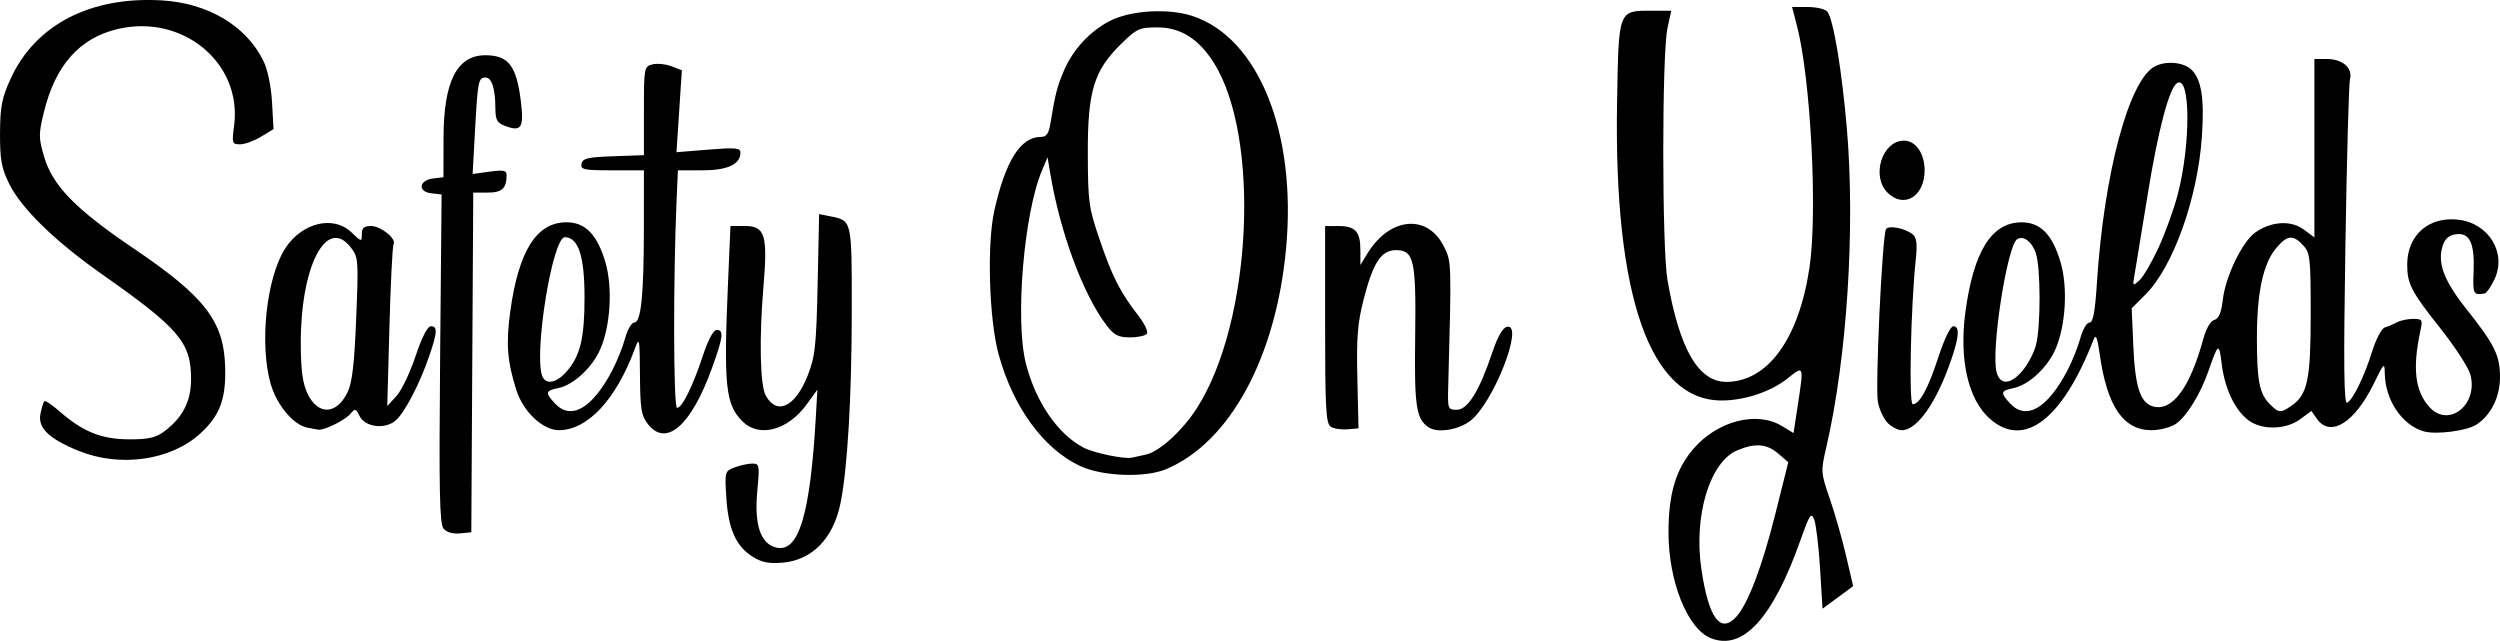 <?xml version="1.0" encoding="UTF-8" standalone="no"?>
<!-- Created with Inkscape (http://www.inkscape.org/) -->

<svg
   width="178.186mm"
   height="45.678mm"
   viewBox="0 0 178.186 45.678"
   version="1.1"
   id="svg277"
   xmlns="http://www.w3.org/2000/svg"
   xmlnsSvg="http://www.w3.org/2000/svg">
  <defs
     id="defs274" />
  <g
     id="layer1"
     transform="translate(-15.988,-125.844)">
    <path
       style="fill:#000000;stroke-width:0.265"
       d="m 137.913,171.324 c -1.652,-0.667 -3.004,-4.051 -3.004,-7.518 0,-2.754 0.517,-4.501 1.765,-5.959 1.718,-2.007 4.528,-2.733 6.329,-1.634 l 0.819,0.499 0.308,-2.021 c 0.429,-2.82 0.433,-2.811 -0.718,-1.887 -1.186,0.953 -3.068,1.585 -4.719,1.585 -5.09,0 -7.689,-7.417 -7.449,-21.257 0.115,-6.632 0.074,-6.524 2.491,-6.524 h 1.37 l -0.271,1.257 c -0.398,1.85 -0.395,15.657 0.004,17.951 0.857,4.926 2.208,7.254 4.202,7.246 2.955,-0.013 5.178,-3.088 5.925,-8.198 0.574,-3.928 0.078,-13.408 -0.898,-17.173 l -0.35,-1.348 h 1.119 c 0.616,0 1.243,0.149 1.394,0.331 0.428,0.516 1.042,4.197 1.395,8.365 0.602,7.106 0.004,16.331 -1.471,22.693 -0.396,1.71 -0.39,1.799 0.252,3.659 0.362,1.049 0.885,2.879 1.161,4.068 l 0.503,2.162 -1.091,0.804 -1.091,0.804 -0.175,-2.856 c -0.097,-1.571 -0.284,-3.14 -0.416,-3.487 -0.214,-0.562 -0.322,-0.401 -0.98,1.455 -1.978,5.583 -4.111,7.909 -6.405,6.983 z m 1.837,-1.531 c 0.825,-0.912 1.832,-3.562 2.76,-7.262 l 0.938,-3.742 -0.713,-0.613 c -0.818,-0.703 -1.644,-0.771 -2.915,-0.24 -1.966,0.821 -3.132,4.673 -2.566,8.477 0.521,3.506 1.357,4.638 2.496,3.38 z m -70.115,-4.266 c -1.186,-0.745 -1.732,-1.964 -1.876,-4.187 -0.122,-1.88 -0.112,-1.916 0.589,-2.183 0.392,-0.149 0.957,-0.271 1.256,-0.271 0.515,0 0.534,0.101 0.361,1.947 -0.225,2.406 0.222,3.756 1.338,4.036 1.609,0.404 2.435,-2.322 2.835,-9.347 l 0.109,-1.908 -0.752,1.039 c -1.353,1.867 -3.4,2.413 -4.59,1.224 -1.209,-1.209 -1.346,-2.534 -1.027,-9.914 l 0.174,-4.011 h 1.024 c 1.445,0 1.638,0.634 1.324,4.357 -0.308,3.653 -0.239,6.979 0.16,7.717 0.788,1.455 2.111,0.829 2.995,-1.416 0.533,-1.353 0.615,-2.105 0.709,-6.519 l 0.107,-4.989 0.809,0.162 c 1.538,0.308 1.522,0.235 1.517,6.74 -0.004,6.136 -0.306,11.277 -0.804,13.71 -0.515,2.515 -2.016,4.053 -4.133,4.235 -0.96,0.083 -1.486,-0.022 -2.124,-0.422 z m -22.036,-2.007 c -0.28,-0.338 -0.328,-2.709 -0.242,-12.118 l 0.106,-11.698 -0.743,-0.085 c -0.986,-0.113 -0.869,-0.939 0.15,-1.057 l 0.725,-0.084 0.006,-2.827 c 0.008,-4.002 0.957,-5.869 2.981,-5.869 1.65,0 2.224,0.749 2.532,3.3 0.228,1.89 0.034,2.179 -1.155,1.726 -0.541,-0.206 -0.66,-0.43 -0.663,-1.249 -0.005,-1.396 -0.258,-2.189 -0.697,-2.189 -0.513,0 -0.558,0.225 -0.754,3.768 l -0.171,3.106 1.21,-0.166 c 0.989,-0.136 1.21,-0.091 1.21,0.245 0,0.95 -0.322,1.248 -1.349,1.248 h -1.027 l -0.069,12.105 -0.069,12.105 -0.816,0.08 c -0.504,0.049 -0.95,-0.081 -1.165,-0.34 z M 92.972,159.058 c -2.608,-1.216 -4.789,-4.209 -5.813,-7.977 -0.676,-2.486 -0.835,-7.83 -0.304,-10.209 0.793,-3.555 1.87,-5.269 3.31,-5.269 0.413,0 0.572,-0.227 0.697,-0.992 0.34,-2.079 0.472,-2.594 0.97,-3.76 0.626,-1.469 1.849,-2.786 3.258,-3.513 1.481,-0.764 4.181,-0.923 5.91,-0.348 4.696,1.56 7.417,8.333 6.653,16.56 -0.723,7.785 -4.014,13.837 -8.557,15.736 -1.501,0.627 -4.532,0.515 -6.122,-0.227 z m 4.703,-0.818 c 0.958,-0.21 2.59,-1.7 3.619,-3.304 3.921,-6.11 4.565,-19.299 1.203,-24.625 -1.071,-1.696 -2.373,-2.514 -4.003,-2.514 -1.3,0 -1.483,0.083 -2.603,1.182 -1.941,1.905 -2.383,3.361 -2.37,7.814 0.01,3.473 0.064,3.861 0.87,6.21 0.89,2.595 1.444,3.677 2.748,5.361 0.421,0.543 0.69,1.109 0.598,1.257 -0.092,0.148 -0.63,0.269 -1.196,0.269 -0.85,0 -1.143,-0.149 -1.685,-0.86 -1.682,-2.206 -3.323,-6.652 -4.028,-10.914 l -0.175,-1.058 -0.393,0.926 c -1.295,3.048 -1.934,10.665 -1.155,13.758 0.688,2.73 2.267,5.038 4.106,6.003 0.743,0.39 2.926,0.842 3.465,0.717 0.146,-0.034 0.595,-0.134 0.999,-0.222 z m -76.105,-0.269 c -2.118,-0.871 -2.899,-1.633 -2.698,-2.636 0.085,-0.427 0.209,-0.83 0.276,-0.896 0.066,-0.066 0.545,0.252 1.063,0.707 1.664,1.461 2.99,2.001 4.943,2.011 1.388,0.008 1.926,-0.109 2.514,-0.544 1.335,-0.989 1.938,-2.154 1.938,-3.745 0,-2.62 -0.836,-3.605 -6.35,-7.479 -3.374,-2.371 -5.766,-4.708 -6.63,-6.479 -0.534,-1.094 -0.644,-1.712 -0.636,-3.572 0.008,-1.885 0.13,-2.511 0.748,-3.868 1.755,-3.848 5.674,-5.889 10.757,-5.6 3.322,0.189 6.054,1.816 7.276,4.334 0.298,0.614 0.544,1.805 0.607,2.938 l 0.105,1.905 -0.888,0.541 c -0.488,0.298 -1.16,0.542 -1.493,0.542 -0.572,9.3e-4 -0.595,-0.069 -0.429,-1.323 0.594,-4.476 -3.671,-8.003 -8.325,-6.887 -2.697,0.647 -4.405,2.571 -5.222,5.882 -0.391,1.586 -0.392,1.846 -0.002,3.188 0.606,2.084 2.239,3.759 6.411,6.578 5.077,3.43 6.424,5.188 6.503,8.487 0.054,2.243 -0.384,3.406 -1.759,4.673 -2.101,1.936 -5.75,2.456 -8.708,1.24 z m 40.598,-1.898 c -0.473,-0.602 -0.551,-1.082 -0.567,-3.506 -0.017,-2.628 -0.041,-2.748 -0.365,-1.868 -1.335,3.624 -3.37,5.806 -5.415,5.806 -1.142,0 -2.541,-1.319 -3.03,-2.857 -0.65,-2.045 -0.748,-3.307 -0.432,-5.613 0.59,-4.309 1.875,-6.347 4.001,-6.347 1.353,0 2.205,0.879 2.785,2.875 0.521,1.794 0.353,4.529 -0.38,6.187 -0.584,1.32 -1.913,2.541 -3.004,2.759 -0.9,0.18 -0.93,0.329 -0.217,1.094 1.14,1.224 2.657,0.353 4.07,-2.336 0.346,-0.657 0.764,-1.699 0.93,-2.315 0.166,-0.616 0.459,-1.12 0.651,-1.12 0.486,0 0.683,-1.962 0.686,-6.813 l 0.002,-4.035 h -2.268 c -2.018,0 -2.259,-0.051 -2.18,-0.463 0.074,-0.389 0.439,-0.475 2.268,-0.54 l 2.18,-0.077 v -3.159 c 0,-3.072 0.017,-3.163 0.606,-3.311 0.333,-0.084 0.941,-0.024 1.352,0.132 l 0.746,0.284 -0.191,2.922 -0.191,2.922 2.279,-0.185 c 1.921,-0.156 2.279,-0.123 2.279,0.207 0,0.842 -0.911,1.268 -2.713,1.268 h -1.745 l -0.095,2.183 c -0.246,5.642 -0.224,14.751 0.035,14.751 0.361,0 1.131,-1.562 1.857,-3.77 0.358,-1.09 0.734,-1.786 0.962,-1.786 0.531,0 0.472,0.494 -0.319,2.688 -1.49,4.132 -3.265,5.692 -4.578,4.023 z m -5.741,-3.809 c 0.927,-1.102 1.221,-2.352 1.223,-5.2 0.002,-2.956 -0.433,-4.294 -1.401,-4.313 -0.877,-0.017 -2.229,8.287 -1.612,9.896 0.254,0.661 1.055,0.49 1.79,-0.383 z m 132.325,4.327 c -1.545,-0.429 -2.762,-2.227 -2.791,-4.125 -0.013,-0.809 -0.053,-0.772 -0.765,0.688 -1.378,2.829 -3.115,3.908 -4.078,2.533 l -0.388,-0.554 -0.799,0.591 c -1.022,0.755 -2.726,0.791 -3.683,0.076 -0.965,-0.721 -1.694,-2.253 -1.908,-4.012 -0.189,-1.552 -0.245,-1.523 -0.938,0.476 -0.584,1.684 -1.585,3.302 -2.357,3.808 -0.365,0.239 -1.134,0.434 -1.71,0.434 -2.013,0 -3.175,-1.71 -3.694,-5.433 -0.163,-1.172 -0.272,-1.442 -0.425,-1.049 -2.218,5.713 -4.957,7.816 -7.394,5.676 -1.559,-1.369 -2.214,-4.243 -1.746,-7.663 0.59,-4.309 1.875,-6.347 4.001,-6.347 1.353,0 2.204,0.879 2.785,2.875 0.521,1.794 0.353,4.529 -0.38,6.187 -0.584,1.32 -1.913,2.541 -3.004,2.759 -0.9,0.18 -0.93,0.329 -0.217,1.094 1.14,1.224 2.657,0.353 4.07,-2.336 0.346,-0.657 0.764,-1.699 0.93,-2.315 0.166,-0.616 0.459,-1.12 0.652,-1.12 0.258,0 0.399,-0.751 0.533,-2.844 0.497,-7.764 2.275,-14.423 4.114,-15.407 0.807,-0.432 2.082,-0.313 2.64,0.245 0.703,0.703 0.91,2.056 0.727,4.75 -0.298,4.385 -2.046,9.282 -4.016,11.251 l -0.988,0.988 0.117,2.692 c 0.128,2.956 0.504,4.079 1.444,4.315 1.341,0.337 2.598,-1.363 3.526,-4.768 0.215,-0.791 0.527,-1.339 0.803,-1.411 0.321,-0.084 0.497,-0.509 0.611,-1.475 0.194,-1.637 1.377,-4.083 2.295,-4.746 1.116,-0.805 2.546,-0.901 3.45,-0.233 l 0.777,0.574 v -6.358 -6.358 h 0.907 c 1.095,0 1.839,0.652 1.63,1.429 -0.082,0.306 -0.23,5.665 -0.329,11.909 -0.137,8.688 -0.106,11.308 0.133,11.161 0.441,-0.273 1.216,-1.876 1.786,-3.693 0.268,-0.854 0.669,-1.606 0.891,-1.673 0.223,-0.067 0.612,-0.231 0.865,-0.366 0.253,-0.135 0.774,-0.245 1.158,-0.245 0.649,0 0.685,0.06 0.512,0.86 -0.58,2.686 -0.379,4.325 0.669,5.45 1.379,1.48 3.479,-0.228 2.889,-2.35 -0.14,-0.504 -1.104,-1.989 -2.143,-3.298 -2.07,-2.611 -2.354,-3.157 -2.354,-4.528 0,-2.096 1.526,-3.442 3.632,-3.205 2.184,0.246 3.478,2.375 2.586,4.255 -0.252,0.53 -0.563,0.982 -0.692,1.004 -0.814,0.138 -0.859,0.05 -0.794,-1.545 0.083,-2.028 -0.27,-2.791 -1.239,-2.678 -0.481,0.056 -0.781,0.3 -0.945,0.769 -0.429,1.227 0.043,2.516 1.672,4.565 2.008,2.527 2.395,3.312 2.394,4.854 -0.001,1.41 -0.642,2.705 -1.673,3.381 -0.682,0.447 -2.872,0.732 -3.75,0.488 z m -9.424,-1.84 c 1.132,-0.793 1.354,-1.861 1.354,-6.522 0,-3.986 -0.042,-4.37 -0.539,-4.903 -0.721,-0.773 -1.138,-0.73 -1.92,0.199 -0.93,1.105 -1.373,3.156 -1.375,6.365 -0.002,3.115 0.173,4.011 0.931,4.769 0.633,0.633 0.764,0.641 1.55,0.091 z m -19.185,-2.487 c 0.371,-0.441 0.798,-1.245 0.948,-1.786 0.358,-1.29 0.354,-5.577 -0.007,-6.612 -0.282,-0.81 -0.878,-1.25 -1.321,-0.976 -0.71,0.438 -1.871,7.883 -1.476,9.458 0.242,0.965 1.003,0.93 1.856,-0.084 z m 9.69,-8.76 c 0.474,-1.029 1.087,-2.721 1.361,-3.761 0.948,-3.591 0.927,-8.572 -0.033,-7.978 -0.564,0.349 -1.354,3.343 -2.102,7.973 -0.444,2.746 -0.869,5.34 -0.944,5.764 -0.131,0.739 -0.117,0.752 0.36,0.321 0.273,-0.247 0.884,-1.291 1.358,-2.319 z M 37.875,156.319 c -0.956,-0.184 -2.142,-1.588 -2.576,-3.051 -0.843,-2.84 -0.327,-7.675 1.04,-9.752 1.193,-1.811 3.417,-2.34 4.694,-1.116 0.723,0.693 0.742,0.696 0.742,0.132 0,-0.441 0.158,-0.579 0.661,-0.579 0.699,0 1.835,0.922 1.602,1.3 -0.076,0.122 -0.208,2.767 -0.293,5.877 l -0.156,5.655 0.653,-0.71 c 0.359,-0.391 0.973,-1.671 1.364,-2.844 0.443,-1.331 0.852,-2.134 1.086,-2.134 0.497,0 0.473,0.426 -0.119,2.147 -0.672,1.955 -1.719,3.97 -2.363,4.552 -0.743,0.671 -2.193,0.508 -2.589,-0.29 -0.276,-0.556 -0.327,-0.568 -0.667,-0.157 -0.367,0.443 -1.885,1.189 -2.279,1.121 -0.114,-0.02 -0.474,-0.087 -0.8,-0.15 z m 2.87,-2.485 c 0.342,-0.682 0.494,-1.958 0.629,-5.27 0.173,-4.234 0.16,-4.392 -0.402,-5.108 -1.735,-2.206 -3.58,1.418 -3.547,6.964 0.011,1.843 0.141,2.774 0.486,3.491 0.742,1.539 2.044,1.504 2.834,-0.077 z m 70.086,2.419 c -0.336,-0.219 -0.397,-1.329 -0.397,-7.278 v -7.02 l 0.939,-6.9e-4 c 1.215,-8.7e-4 1.574,0.388 1.575,1.706 l 0.001,1.072 0.498,-0.817 c 1.587,-2.602 4.28,-2.852 5.453,-0.506 0.55,1.101 0.548,1.041 0.307,10.054 -0.041,1.525 -0.017,1.587 0.614,1.587 0.778,0 1.602,-1.327 2.524,-4.069 0.392,-1.164 0.746,-1.783 1.058,-1.845 1.248,-0.247 -0.982,5.452 -2.622,6.704 -0.858,0.654 -2.334,0.885 -2.966,0.463 -0.894,-0.597 -1.028,-1.493 -0.962,-6.412 0.074,-5.513 -0.081,-6.218 -1.372,-6.218 -1.04,0 -1.618,0.871 -2.283,3.44 -0.451,1.743 -0.533,2.747 -0.466,5.689 l 0.082,3.572 -0.794,0.069 c -0.437,0.038 -0.972,-0.047 -1.191,-0.189 z m 39.702,-0.262 c -0.283,-0.283 -0.598,-0.958 -0.699,-1.499 -0.199,-1.062 0.309,-11.881 0.579,-12.317 0.186,-0.301 1.38,-0.062 1.918,0.385 0.262,0.218 0.318,0.696 0.204,1.765 -0.359,3.377 -0.507,10.329 -0.219,10.329 0.494,0 1.095,-1.105 1.834,-3.373 0.405,-1.243 0.858,-2.183 1.053,-2.183 0.474,0 0.428,0.726 -0.154,2.419 -1.044,3.033 -2.42,4.99 -3.511,4.99 -0.27,0 -0.722,-0.231 -1.005,-0.514 z m -0.015,-16.419 c -1.179,-1.179 -0.377,-3.704 1.176,-3.704 0.835,0 1.47,0.915 1.47,2.117 0,1.869 -1.477,2.756 -2.646,1.587 z"
       id="path179" />
  </g>
</svg>
